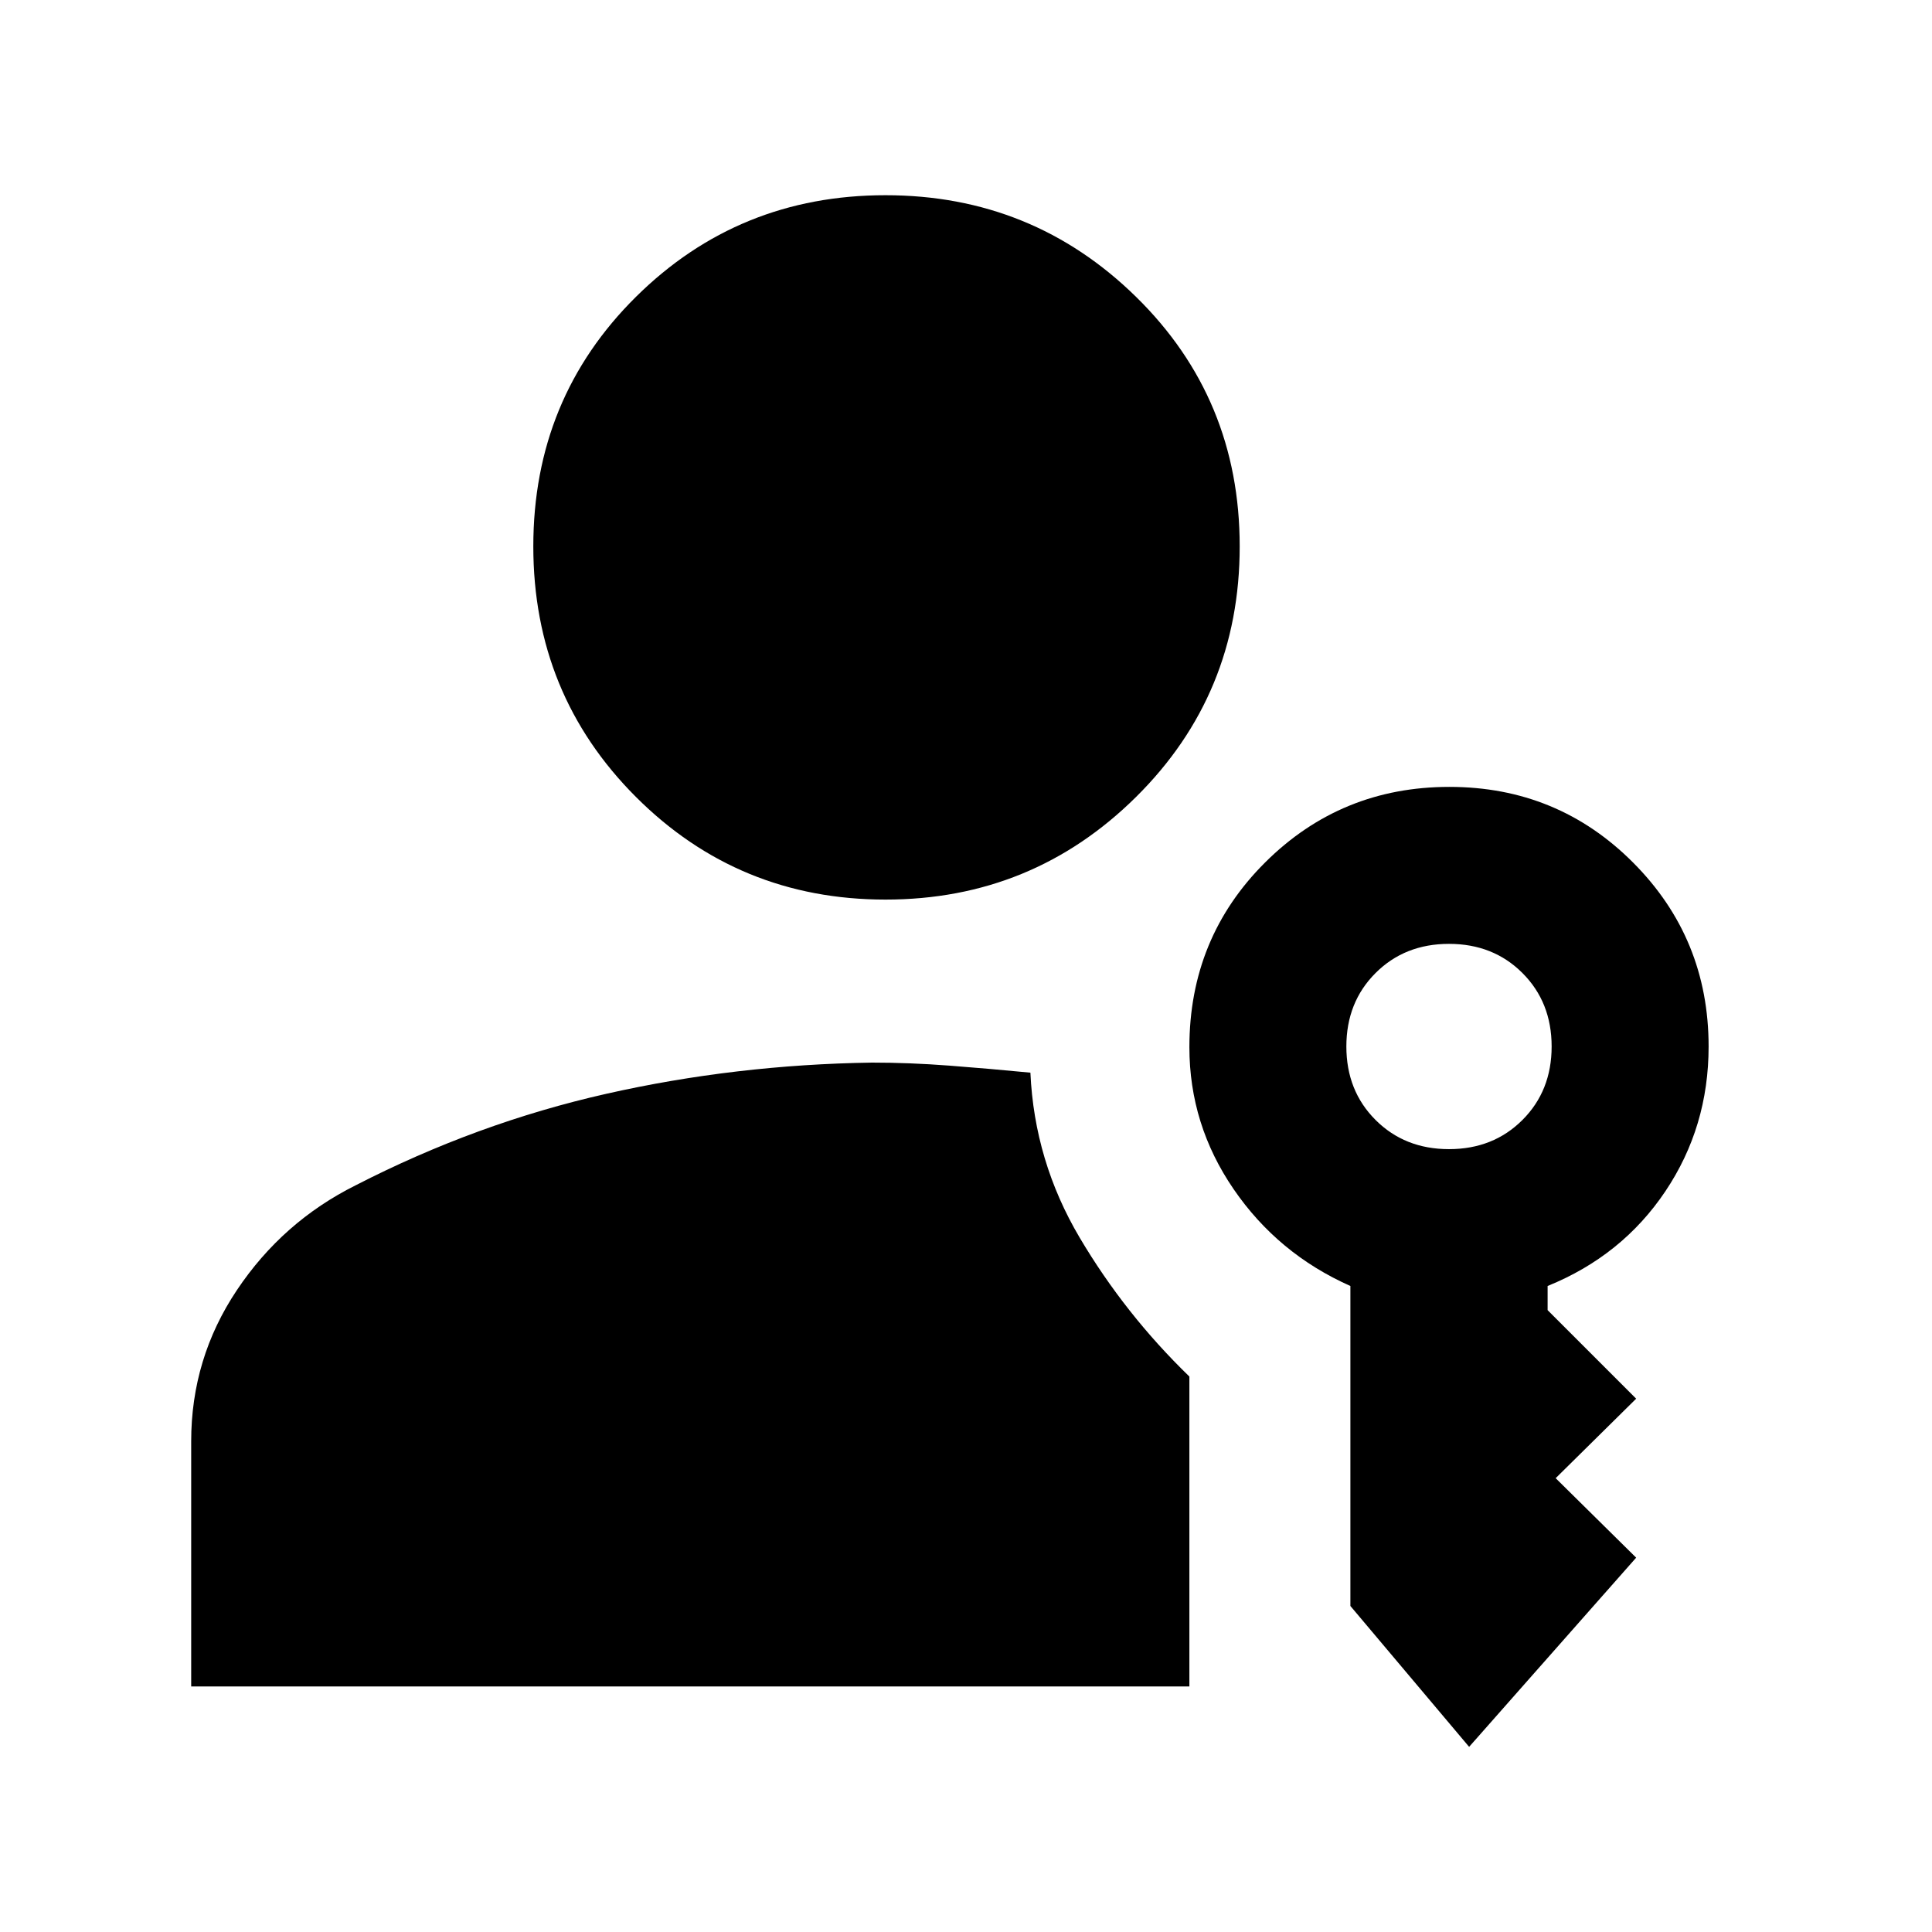 <svg xmlns="http://www.w3.org/2000/svg" height="48" viewBox="0 -960 960 960" width="48"><path d="M440-513q-73 0-124-51t-51-124.5q0-73.5 51-124T440-863q73 0 124.5 50.5t51.5 124q0 73.5-51.5 124.5T440-513ZM730-92l-59-70v-159q-36-16-58-48.091-22-32.09-22-70.58Q591-494 628.677-531.5q37.676-37.5 91.499-37.5Q774-569 811.5-531.375T849-440q0 39.919-21.5 71.96Q806-336 769-321v12l44 44-40 39.5 40 39.5-83 94Zm-10-297q22 0 36.5-14.5T771-440q0-22-14.5-36.5T720-491q-22 0-36.5 14.5T669-440q0 22 14.5 36.5T720-389Zm-208-38q2 44 24.5 82t54.5 69v154H95v-121.814q0-41.186 22.719-75.145 22.719-33.959 58.948-52.041Q237-402 301.275-416.5T433.278-432q18.722 0 38.394 1.5Q491.344-429 512-427Z"/></svg>
